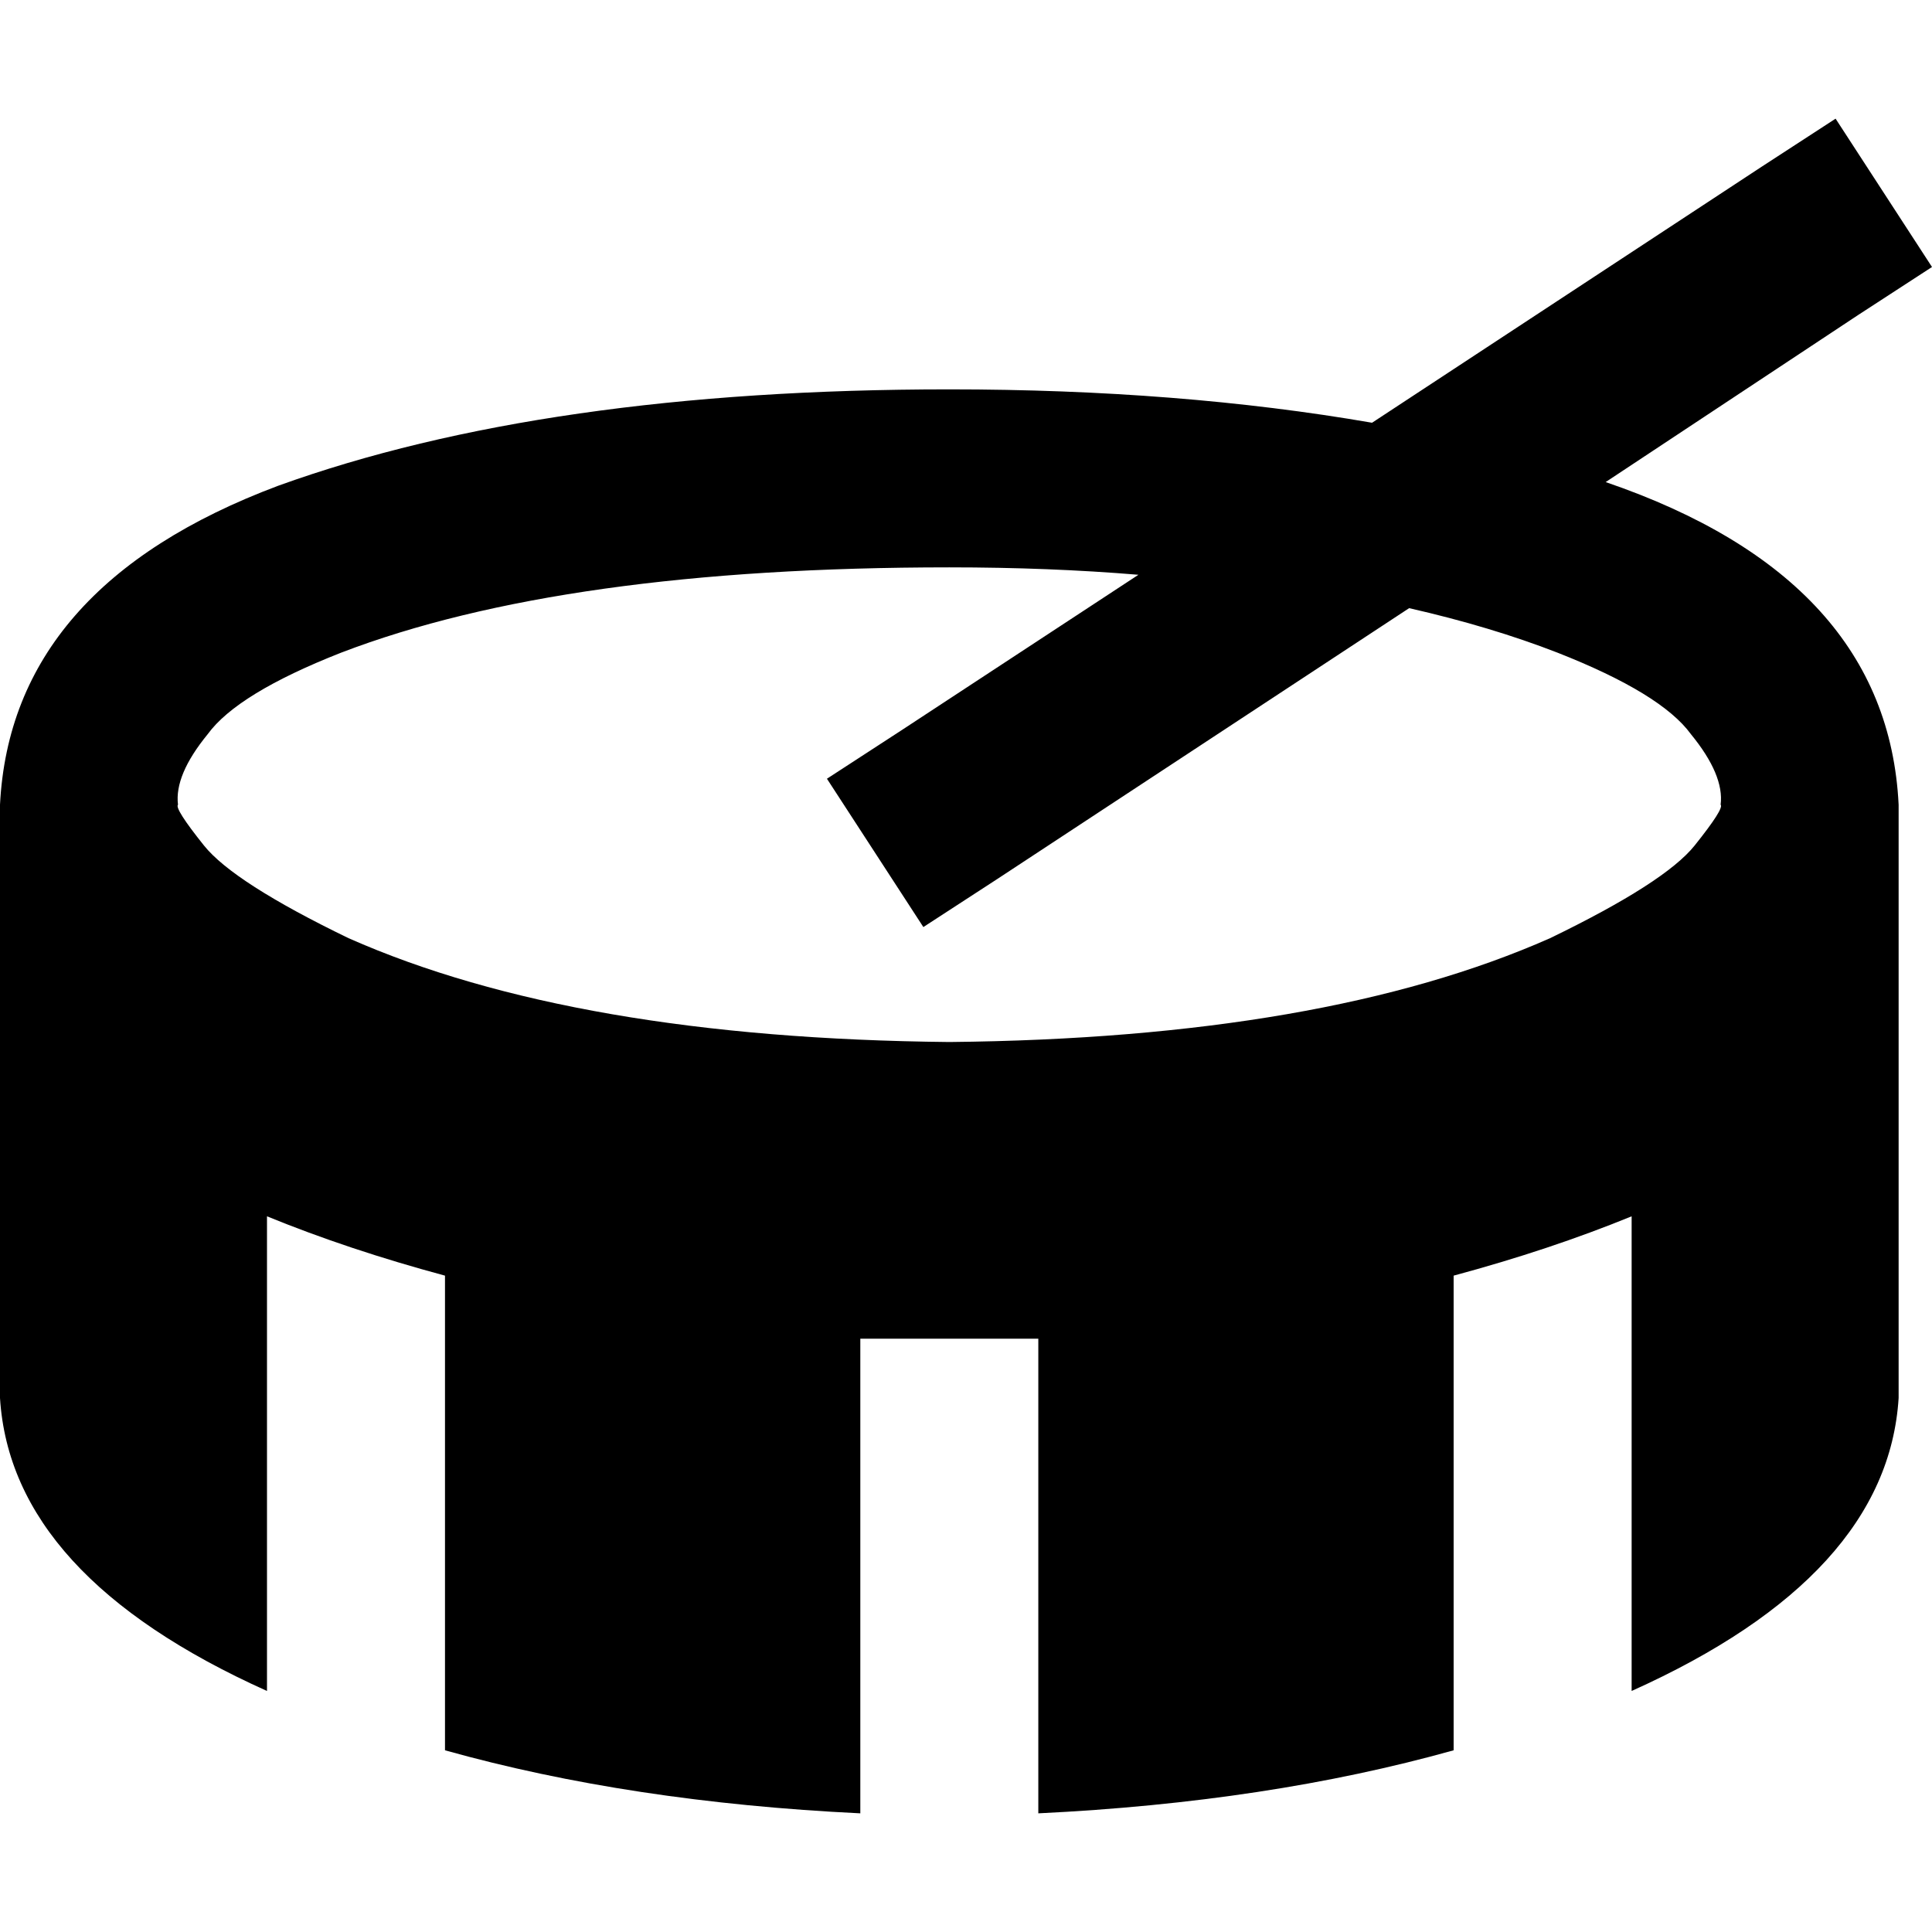 <svg xmlns="http://www.w3.org/2000/svg" viewBox="0 0 512 512">
  <path d="M 512 70.756 L 492.346 83.532 L 512 70.756 L 492.346 83.532 L 425.52 127.754 L 425.52 127.754 Q 500.207 153.305 503.155 213.251 L 503.155 244.699 L 503.155 244.699 L 503.155 370.488 L 503.155 370.488 Q 500.207 417.658 432.399 448.123 L 432.399 331.178 L 432.399 331.178 L 432.399 322.334 L 432.399 322.334 Q 410.779 331.178 385.228 338.058 L 385.228 463.846 L 385.228 463.846 Q 336.092 477.605 275.163 480.553 L 275.163 354.764 L 275.163 354.764 Q 263.37 354.764 251.578 354.764 Q 239.785 354.764 227.992 354.764 L 227.992 480.553 L 227.992 480.553 Q 167.063 477.605 117.927 463.846 L 117.927 338.058 L 117.927 338.058 Q 92.376 331.178 70.756 322.334 L 70.756 331.178 L 70.756 331.178 L 70.756 448.123 L 70.756 448.123 Q 2.948 417.658 0 370.488 L 0 244.699 L 0 244.699 L 0 213.251 L 0 213.251 Q 2.948 155.271 73.704 128.737 Q 144.461 103.186 251.578 103.186 Q 312.507 103.186 363.608 112.031 L 466.795 44.223 L 466.795 44.223 L 486.449 31.447 L 486.449 31.447 L 512 70.756 L 512 70.756 Z M 238.802 193.597 L 301.697 152.322 L 238.802 193.597 L 301.697 152.322 Q 278.111 150.357 251.578 150.357 Q 149.374 150.357 90.411 172.96 Q 62.894 183.77 55.033 194.58 Q 46.188 205.39 47.171 213.251 Q 46.188 214.234 54.05 224.061 Q 61.912 233.889 92.376 248.63 Q 152.322 275.163 251.578 276.146 Q 350.833 275.163 410.779 248.63 Q 441.244 233.889 449.106 224.061 Q 456.967 214.234 455.985 213.251 Q 456.967 205.39 448.123 194.58 Q 440.261 183.77 412.745 172.96 Q 395.056 166.081 373.436 161.167 L 264.353 232.906 L 264.353 232.906 L 244.699 245.681 L 244.699 245.681 L 219.148 206.372 L 219.148 206.372 L 238.802 193.597 L 238.802 193.597 Z" />
</svg>